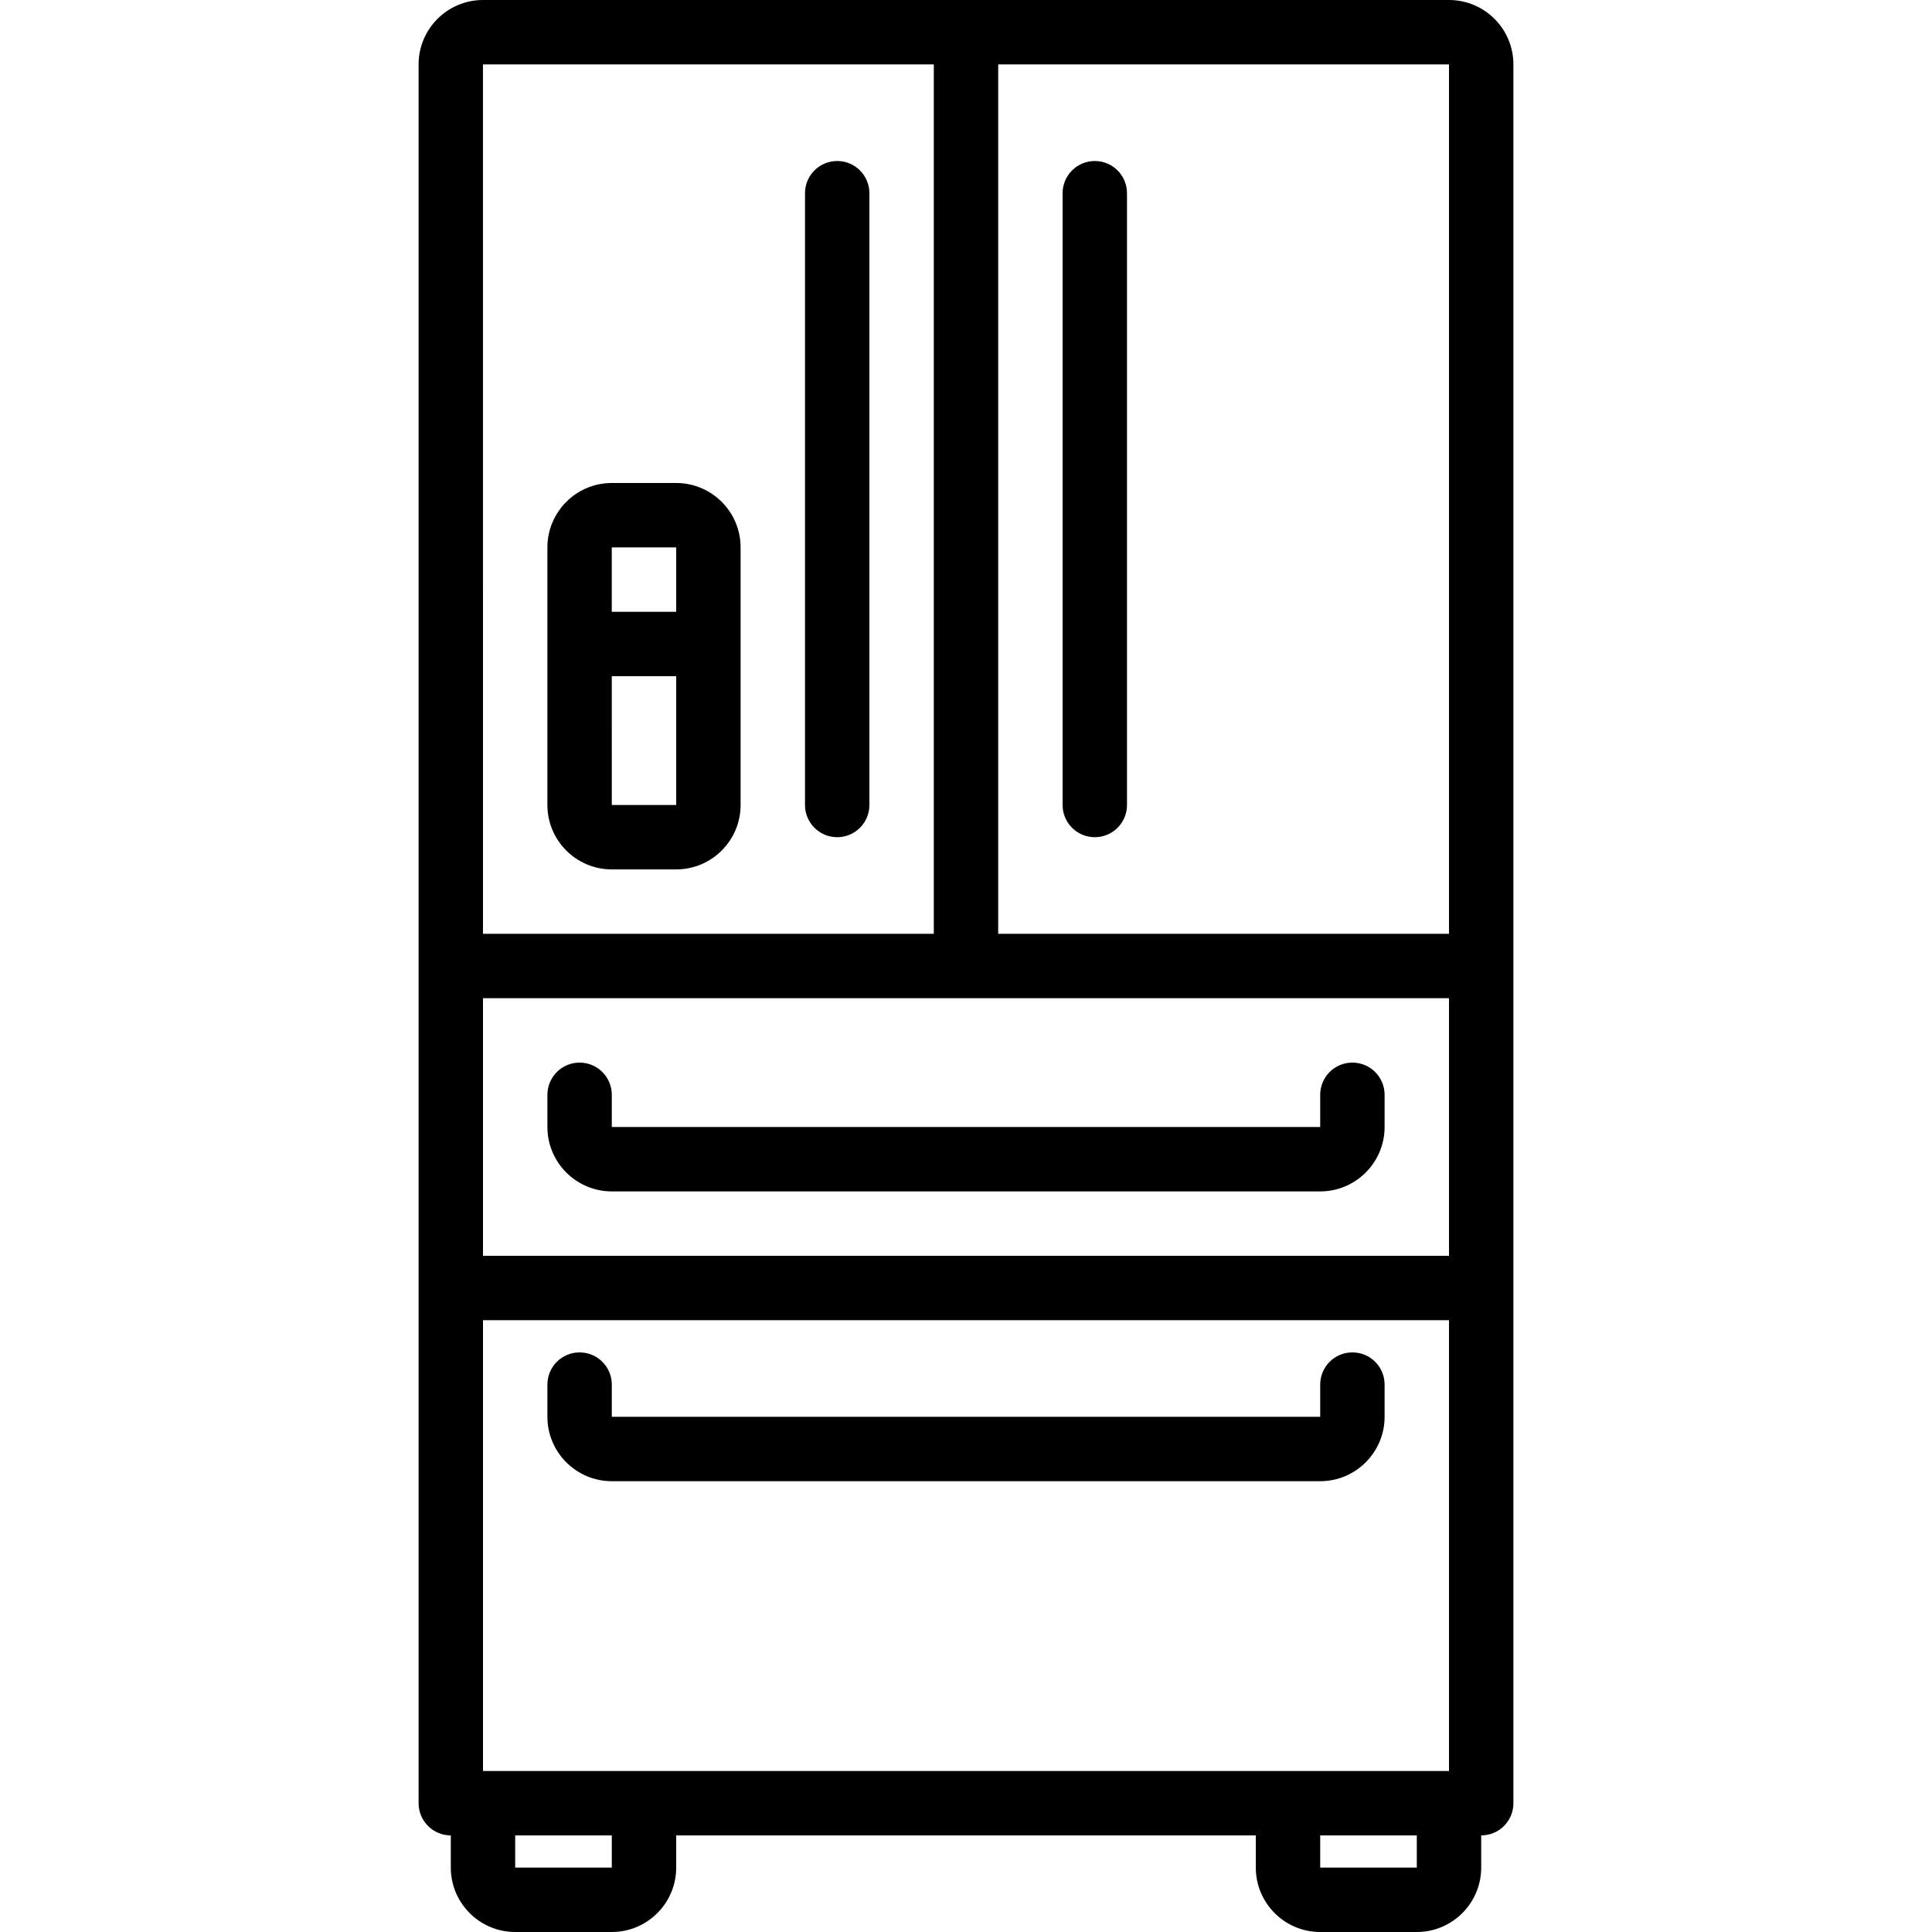 <?xml version="1.0" encoding="iso-8859-1"?>
<!-- Generator: Adobe Illustrator 19.0.0, SVG Export Plug-In . SVG Version: 6.00 Build 0)  -->
<svg version="1.1" id="Capa_1" xmlns="http://www.w3.org/2000/svg" xmlns:xlink="http://www.w3.org/1999/xlink" x="0px" y="0px"
	 viewBox="0 0 512 512" style="enable-background:new 0 0 512 512;" xml:space="preserve">
<g transform="translate(1 1)">
	<g>
		<g>
			<path d="M383-1H127c-9.412,0-17.067,7.654-17.067,17.067v460.8c0,4.719,3.823,8.533,8.533,8.533v8.533
				c0,9.412,7.654,17.067,17.067,17.067h25.6c9.412,0,17.067-7.654,17.067-17.067V485.4h153.6v8.533
				c0,9.412,7.654,17.067,17.067,17.067h25.6c9.412,0,17.067-7.654,17.067-17.067V485.4c4.719,0,8.533-3.814,8.533-8.533v-460.8
				C400.067,6.654,392.412-1,383-1z M383,468.333h-42.667H169.667H127l-0.002-119.467H383V468.333z M126.997,331.8l-0.001-68.267
				H383V331.8H126.997z M383,246.467H263.533v-230.4H383V246.467z M246.467,16.067v230.4H126.996l-0.004-230.4H246.467z
				 M161.133,493.933h-25.6V485.4h25.6V493.933z M374.467,493.933h-25.6V485.4h25.6V493.933z"/>
			<path d="M161.133,229.4H178.2c9.412,0,17.067-7.654,17.067-17.067v-68.267c0-9.412-7.654-17.067-17.067-17.067h-17.067
				c-9.412,0-17.067,7.654-17.067,17.067v68.267C144.067,221.746,151.721,229.4,161.133,229.4z M161.133,212.333l-0.004-34.133
				H178.2v34.133H161.133z M161.133,144.067H178.2v17.067h-17.073l-0.002-17.067H161.133z"/>
			<path d="M161.133,391.533h187.733c9.412,0,17.067-7.654,17.067-17.067v-8.533c0-4.719-3.814-8.533-8.533-8.533
				s-8.533,3.814-8.533,8.533v8.533H161.133v-8.533c0-4.719-3.823-8.533-8.533-8.533c-4.71,0-8.533,3.814-8.533,8.533v8.533
				C144.067,383.879,151.721,391.533,161.133,391.533z"/>
			<path d="M357.4,280.6c-4.719,0-8.533,3.814-8.533,8.533v8.533H161.133v-8.533c0-4.719-3.823-8.533-8.533-8.533
				c-4.71,0-8.533,3.814-8.533,8.533v8.533c0,9.412,7.654,17.067,17.067,17.067h187.733c9.412,0,17.067-7.654,17.067-17.067v-8.533
				C365.933,284.414,362.119,280.6,357.4,280.6z"/>
			<path d="M220.867,220.867c4.71,0,8.533-3.823,8.533-8.533V50.2c0-4.71-3.823-8.533-8.533-8.533c-4.71,0-8.533,3.823-8.533,8.533
				v162.133C212.333,217.044,216.156,220.867,220.867,220.867z"/>
			<path d="M289.133,220.867c4.719,0,8.533-3.823,8.533-8.533V50.2c0-4.71-3.814-8.533-8.533-8.533S280.6,45.49,280.6,50.2v162.133
				C280.6,217.044,284.414,220.867,289.133,220.867z"/>
		</g>
	</g>
</g>
<g>
</g>
<g>
</g>
<g>
</g>
<g>
</g>
<g>
</g>
<g>
</g>
<g>
</g>
<g>
</g>
<g>
</g>
<g>
</g>
<g>
</g>
<g>
</g>
<g>
</g>
<g>
</g>
<g>
</g>
</svg>
